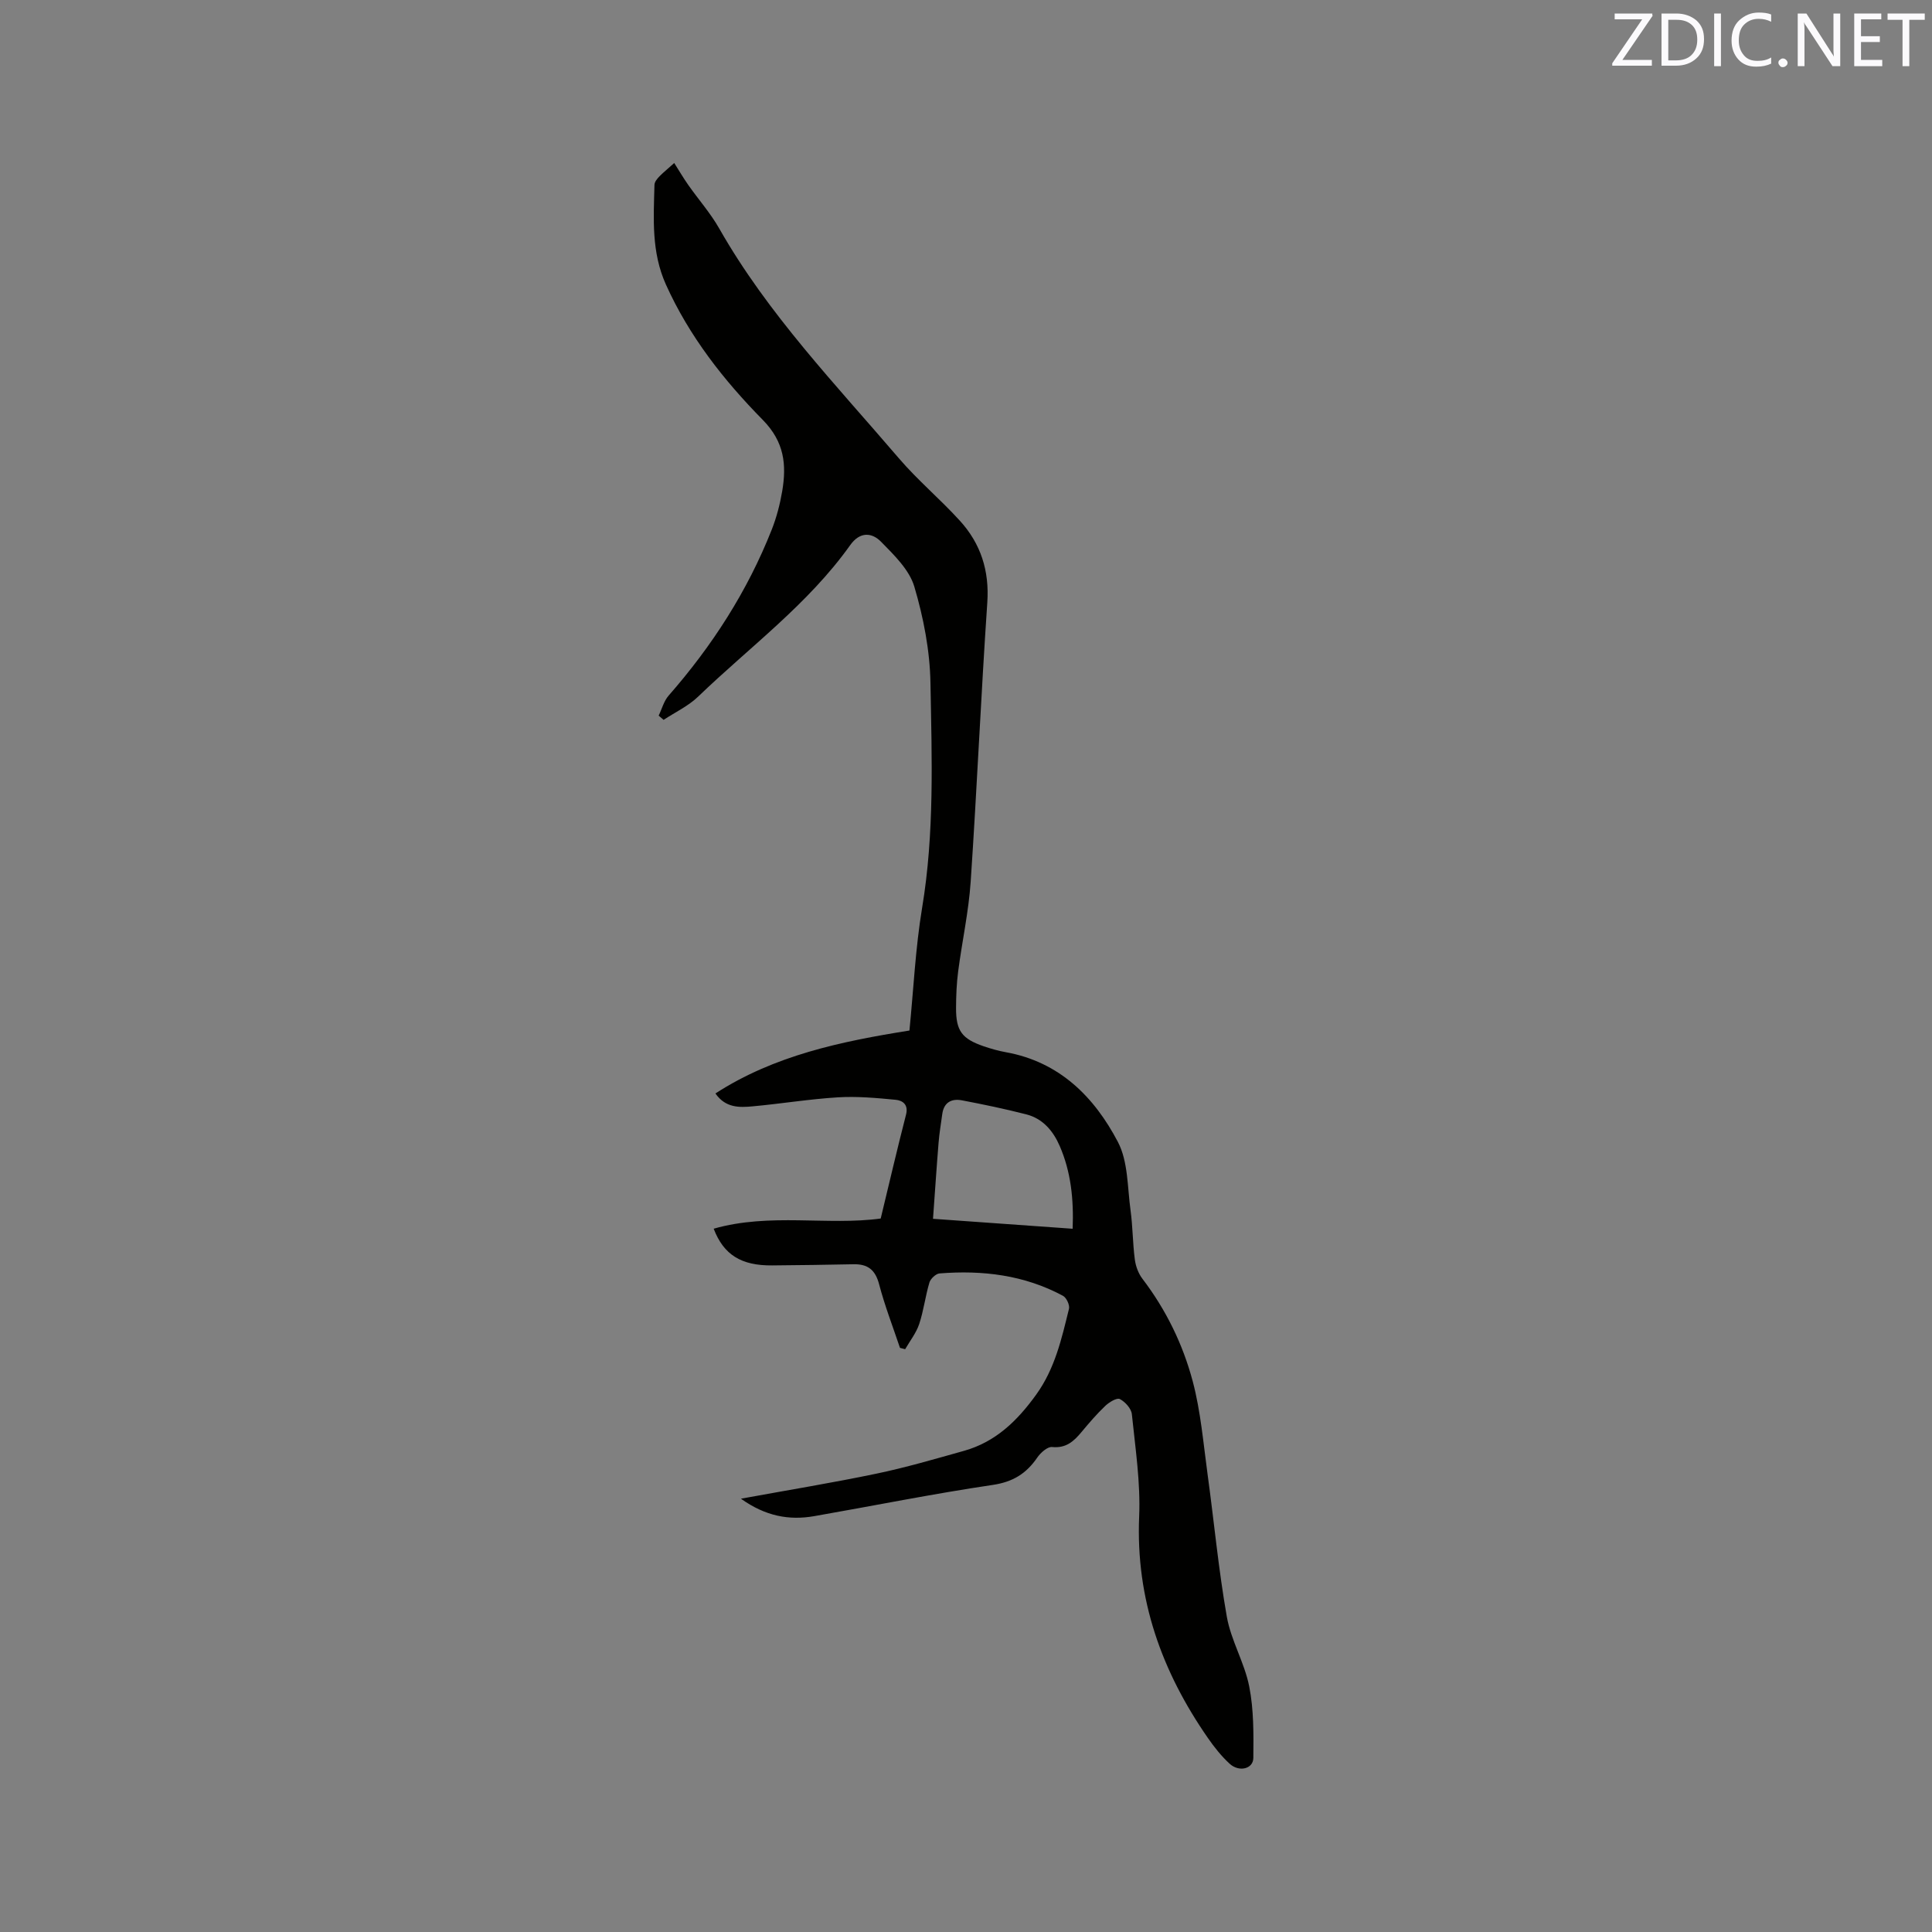 <svg enable-background="new 0 0 400 400" viewBox="0 0 400 400" xmlns="http://www.w3.org/2000/svg"><rect x="0" y="0" width="400" height="400" fill="#808080" stroke="none"/><path d="m153.4 310.29c9.78-1.79 18.97-3.29 28.07-5.19 6.1-1.27 12.11-3.04 18.12-4.72 6.54-1.84 11.03-6.21 14.95-11.65 3.89-5.41 5.26-11.57 6.78-17.75.19-.78-.52-2.32-1.25-2.7-7.99-4.3-16.64-5.34-25.55-4.63-.76.06-1.85 1.09-2.09 1.87-.85 2.83-1.19 5.81-2.12 8.61-.62 1.85-1.91 3.48-2.91 5.21-.36-.09-.71-.19-1.07-.28-1.47-4.38-3.15-8.71-4.32-13.17-.79-3.01-2.37-4.21-5.33-4.14-5.6.12-11.21.19-16.81.24-6.4.06-10.04-2.19-12.11-7.6 11.63-3.33 23.62-.61 34.58-2.11 1.79-7.4 3.43-14.47 5.24-21.49.55-2.12-.72-2.95-2.14-3.09-3.97-.38-7.99-.75-11.95-.51-5.91.36-11.78 1.33-17.69 1.87-2.73.25-5.58.34-7.68-2.67 12.21-7.89 25.98-10.77 40.17-13.03.85-8.56 1.24-17.05 2.62-25.38 2.58-15.5 2.01-31.08 1.73-46.62-.12-6.68-1.44-13.49-3.34-19.91-1.04-3.49-4.18-6.53-6.88-9.28-1.9-1.94-4.38-2.15-6.4.7-8.7 12.22-20.8 21.07-31.46 31.34-2.04 1.97-4.76 3.24-7.17 4.83-.34-.29-.68-.59-1.02-.88.68-1.4 1.08-3.03 2.07-4.15 9.01-10.29 16.32-21.63 21.35-34.38 1-2.54 1.7-5.25 2.16-7.95.92-5.47.45-10.19-4.02-14.74-8.09-8.22-15.23-17.3-20.06-28.03-3.03-6.73-2.55-13.65-2.37-20.6.03-1.23 1.73-2.42 4.09-4.56.97 1.52 1.88 3.08 2.91 4.55 2.13 3.03 4.62 5.85 6.44 9.06 10.05 17.67 24.07 32.22 37.15 47.51 3.91 4.57 8.59 8.48 12.65 12.95 4.31 4.74 6.12 10.33 5.67 16.93-1.31 19.25-2.14 38.53-3.44 57.78-.42 6.22-1.78 12.37-2.59 18.56-.33 2.51-.43 5.07-.44 7.6-.02 4.73 1.21 6.38 5.72 7.93 1.5.51 3.04.95 4.6 1.23 11.09 2 18.3 9.25 23.19 18.58 2.13 4.07 1.96 9.39 2.62 14.18.46 3.35.44 6.77.88 10.13.18 1.4.73 2.91 1.58 4.02 4.89 6.41 8.38 13.58 10.42 21.26 1.64 6.2 2.18 12.71 3.05 19.1 1.36 9.87 2.27 19.81 4 29.6.87 4.94 3.67 9.52 4.64 14.45.95 4.8.9 9.85.85 14.79-.02 2.28-2.95 3-4.91 1.2-1.7-1.56-3.18-3.42-4.5-5.33-9.56-13.77-14.95-28.75-14.23-45.84.3-7.03-.79-14.14-1.51-21.19-.12-1.17-1.38-2.57-2.49-3.14-.62-.32-2.21.65-3 1.4-1.76 1.67-3.36 3.54-4.92 5.41-1.6 1.93-3.21 3.41-6.1 3.12-.96-.1-2.39 1.18-3.08 2.19-2.27 3.31-5.03 5.04-9.23 5.66-12.36 1.83-24.62 4.31-36.93 6.46-5.2.91-10.09.03-15.19-3.61zm68.68-55.89c.24-6.18-.37-11.82-2.68-17.14-1.34-3.09-3.49-5.67-6.91-6.54-4.41-1.13-8.87-2.06-13.34-2.91-2.12-.4-3.73.41-4.06 2.82-.27 1.99-.61 3.98-.77 5.99-.42 5.13-.75 10.27-1.15 15.72 9.9.7 19.17 1.36 28.91 2.06z" fill="#010100"/><g fill="#fbfafc"><path d="m342.2 3.2-6.3 9.2h6.1v1.2h-8.2v-.5l6.2-9.1h-5.7v-1.2h7.8v.4z"/><path d="m344 13.7v-10.9h3.1c1.6 0 3 .5 4.1 1.4 1.1 1 1.6 2.2 1.6 3.9s-.5 3-1.6 4-2.5 1.5-4.2 1.5h-3zm1.4-9.6v8.4h1.6c1.4 0 2.5-.4 3.2-1.1.8-.8 1.2-1.8 1.2-3.2s-.4-2.4-1.2-3.1-1.8-1-3.1-1z"/><path d="m356.3 2.8v10.9h-1.4v-10.9z"/><path d="m366.6 13.2c-.8.4-1.8.6-3 .6-1.6 0-2.8-.5-3.7-1.5s-1.4-2.3-1.4-3.9c0-1.7.5-3.2 1.6-4.2s2.4-1.6 4-1.6c1 0 1.9.1 2.6.4v1.5c-.8-.4-1.6-.6-2.6-.6-1.2 0-2.2.4-3 1.2s-1.1 1.9-1.1 3.3c0 1.3.4 2.3 1.1 3.1s1.6 1.1 2.8 1.1c1.1 0 2-.2 2.8-.7v1.3z"/><path d="m368.2 13c0-.3.1-.5.3-.6.2-.2.4-.3.6-.3.3 0 .5.1.7.3s.3.4.3.6-.1.5-.3.6c-.2.2-.4.3-.7.3s-.5-.1-.6-.3c-.2-.2-.3-.4-.3-.6z"/><path d="m381.1 13.7h-1.7l-5.5-8.4c-.2-.2-.3-.5-.4-.7 0 .2.1.8.1 1.5v7.6h-1.4v-10.9h1.8l5.3 8.3c.3.4.4.6.4.8 0-.3-.1-.8-.1-1.6v-7.5h1.4v10.9z"/><path d="m389.7 13.7h-5.8v-10.9h5.6v1.2h-4.2v3.5h3.9v1.2h-3.9v3.7h4.4z"/><path d="m398.4 4.1h-3.1v9.6h-1.4v-9.6h-3.1v-1.3h7.7v1.3z"/></g></svg>